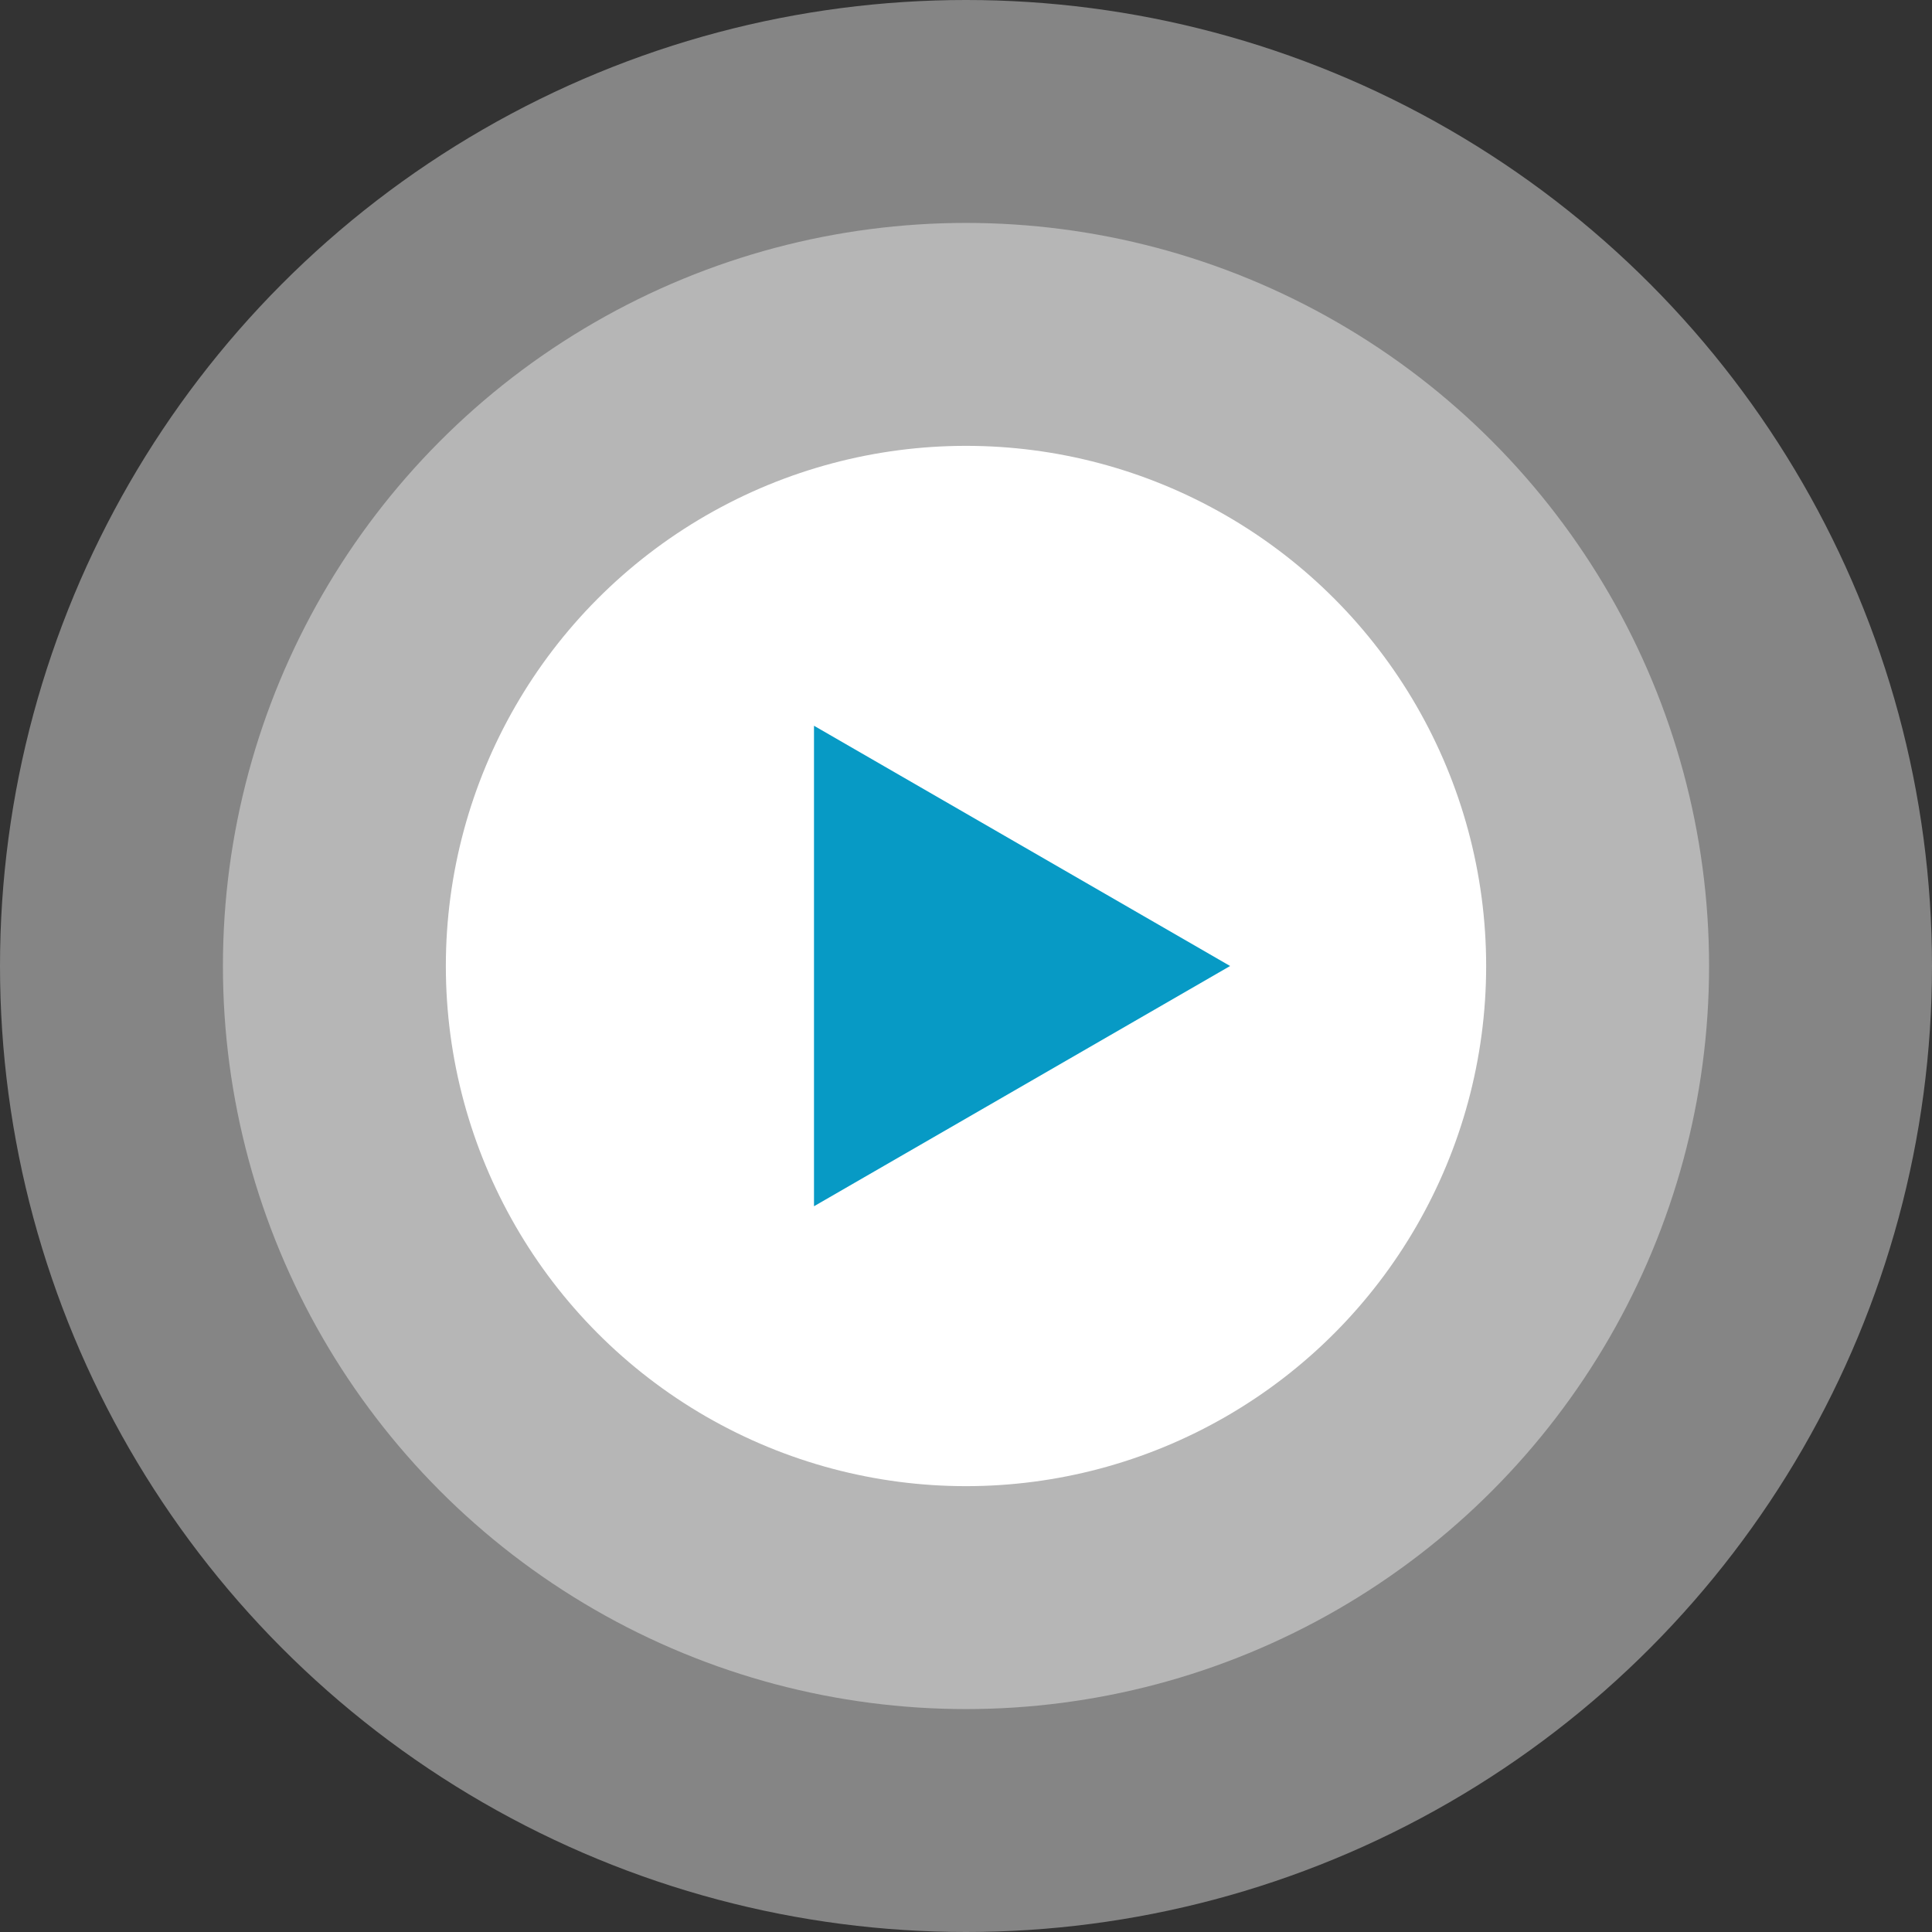 <svg xmlns="http://www.w3.org/2000/svg" viewBox="0 0 130 130"><rect x="0" y="0" width="130" height="130" fill="#333333" stroke="none"/><g id="Layer_2" data-name="Layer 2"><g id="Layer_1-2" data-name="Layer 1"><circle cx="65" cy="65" r="65" style="fill:#fff;opacity:0.4"/><circle cx="65" cy="65" r="50" style="fill:#fff;opacity:0.4"/><circle cx="65" cy="65" r="35" style="fill:#fff"/><polygon points="82.772 65 54.772 48.834 54.772 81.166 82.772 65" style="fill:#079ac5"/></g></g></svg>